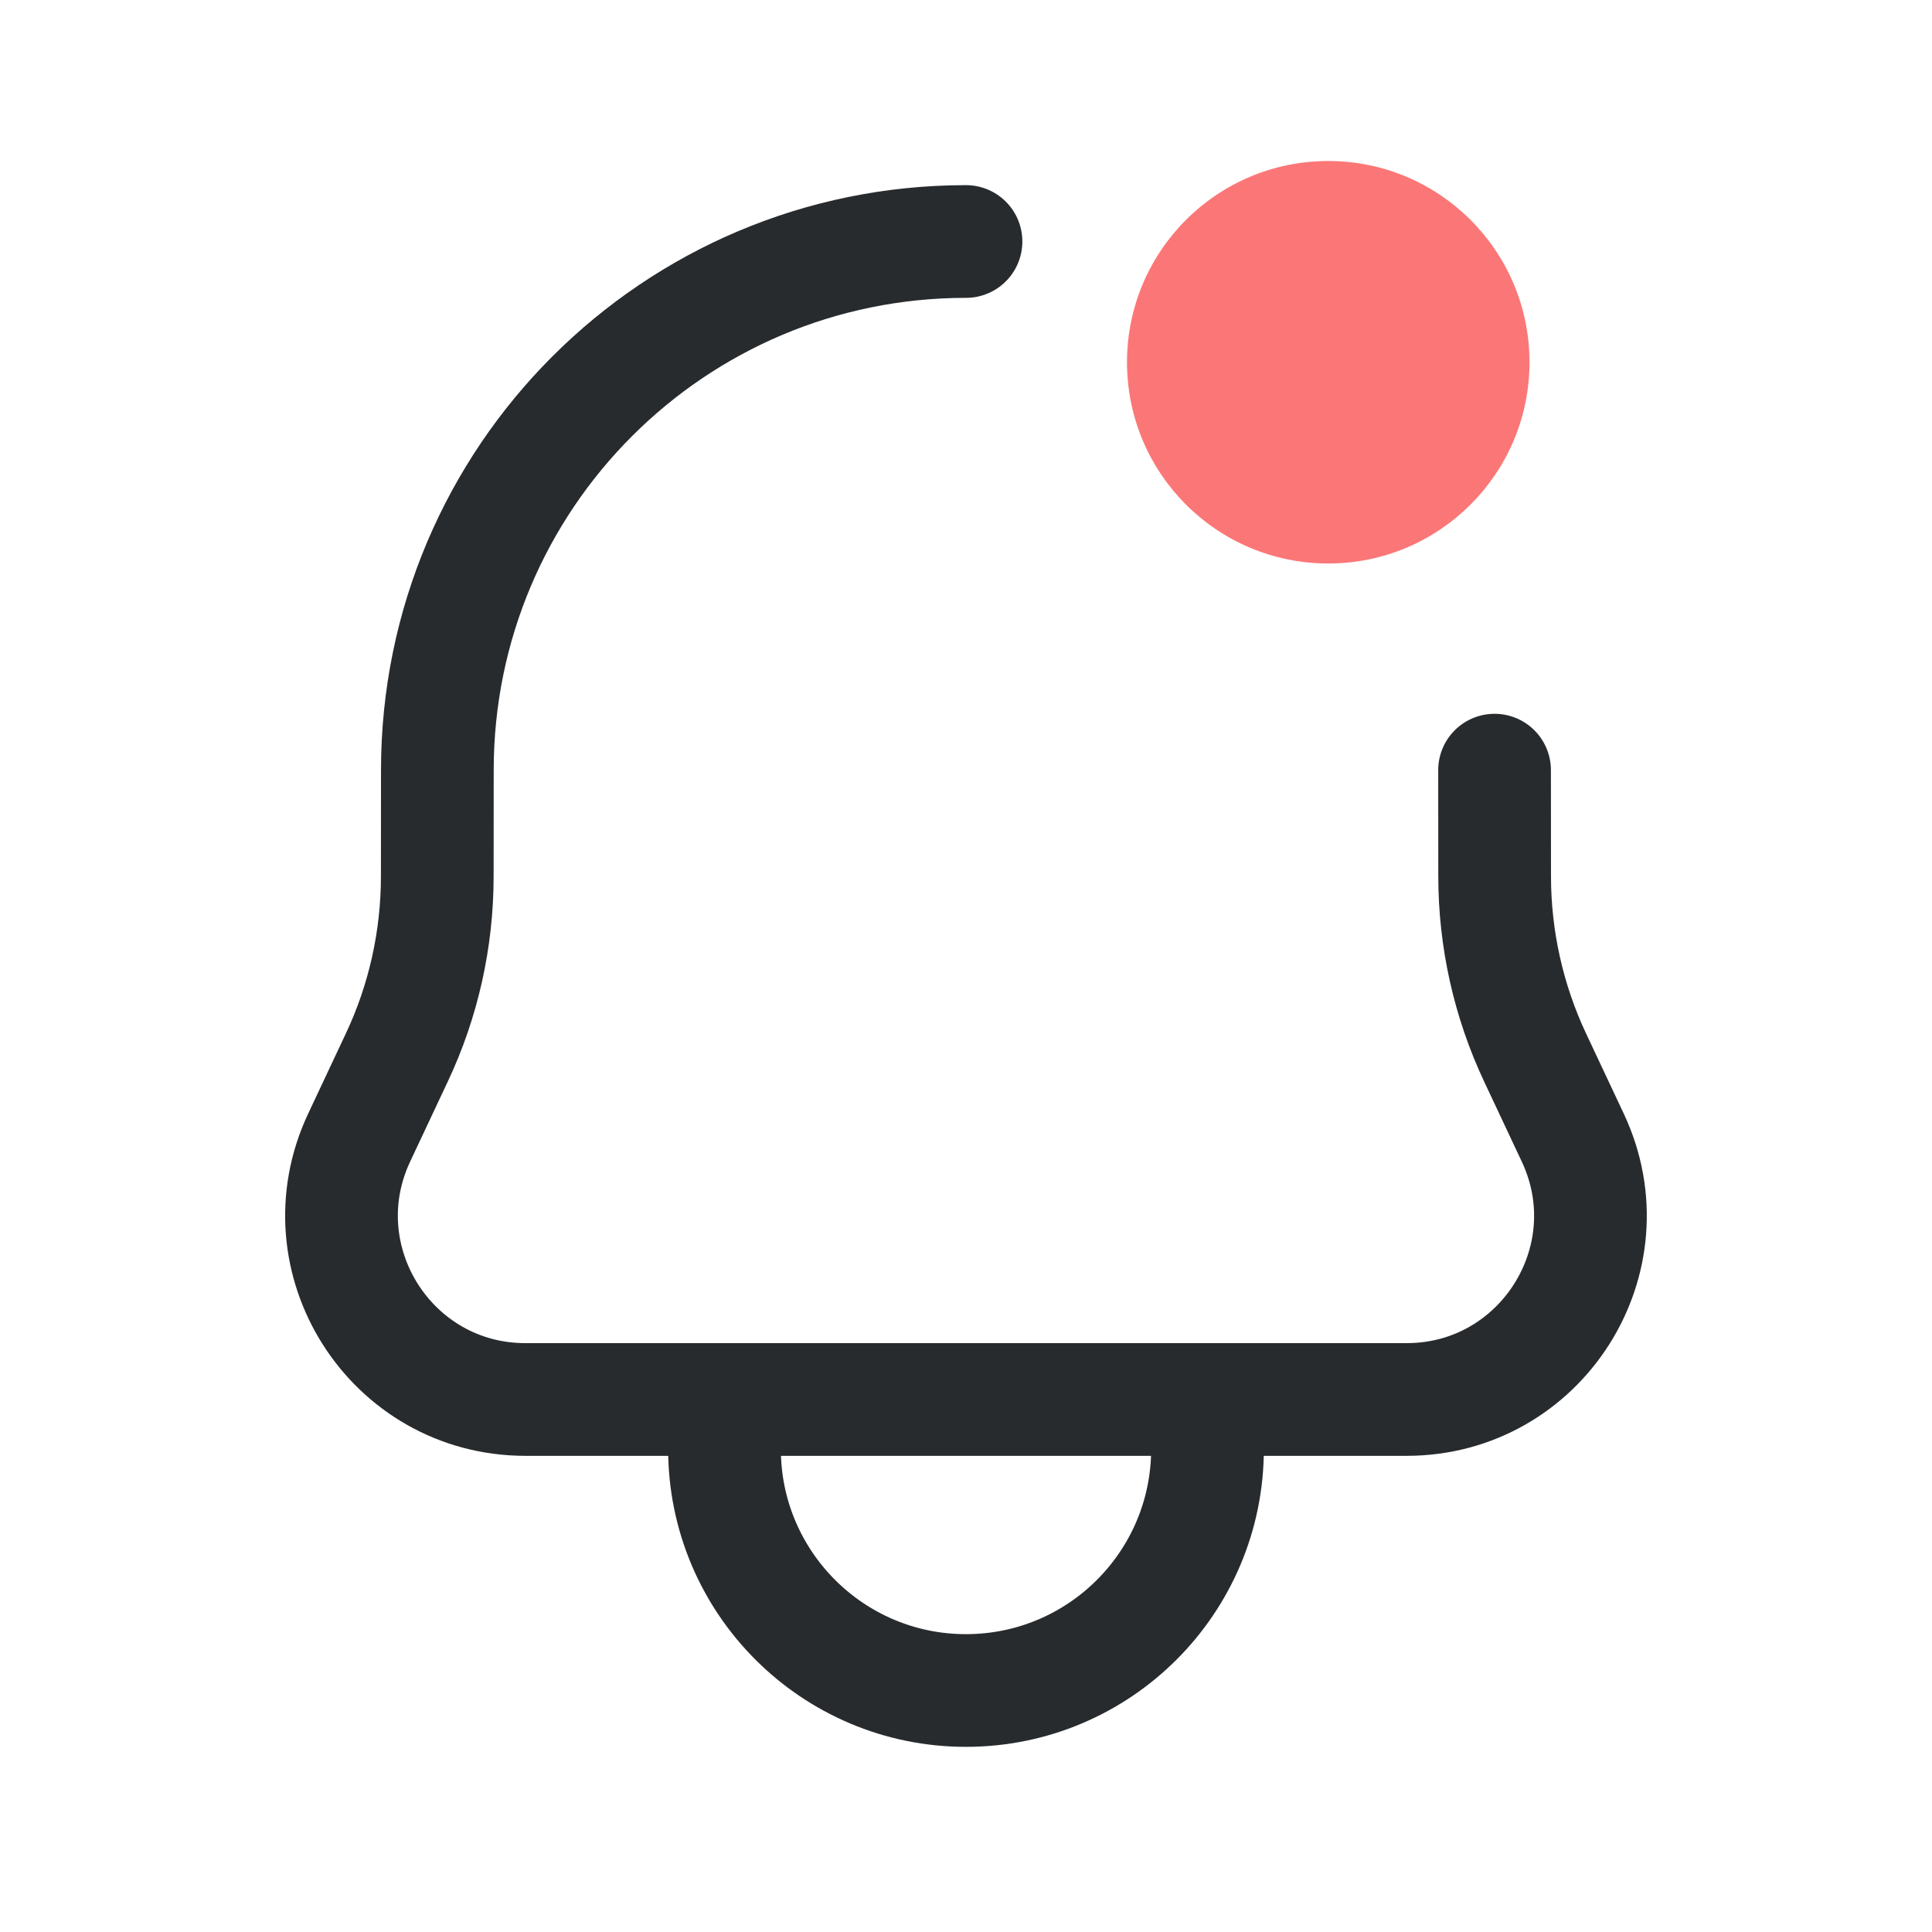 <svg xmlns="http://www.w3.org/2000/svg" width="24" height="24" viewBox="0 0 24 24" fill="none">
<path d="M18.566 9.567L18.567 10.885C18.567 11.664 18.739 12.435 19.071 13.14L19.537 14.131C20.25 15.645 19.145 17.385 17.472 17.385H6.528C4.854 17.385 3.75 15.645 4.462 14.131L4.928 13.14C5.261 12.435 5.432 11.664 5.432 10.885L5.433 9.567C5.433 5.939 8.373 3 12 3" stroke="#282B2E" stroke-width="1.4" stroke-linecap="round" stroke-linejoin="round"/>
<path fill-rule="evenodd" clip-rule="evenodd" d="M16.5 2C17.881 2 19 3.119 19 4.5C19 5.881 17.881 7 16.5 7C15.119 7 14 5.881 14 4.5C14 3.119 15.119 2 16.5 2Z" fill="#FB7777"/>
<path d="M9 18C9 19.656 10.343 21 11.999 21C13.657 21 15 19.656 15 18" stroke="#282B2E" stroke-width="1.4" stroke-linecap="round" stroke-linejoin="round"/>
</svg>